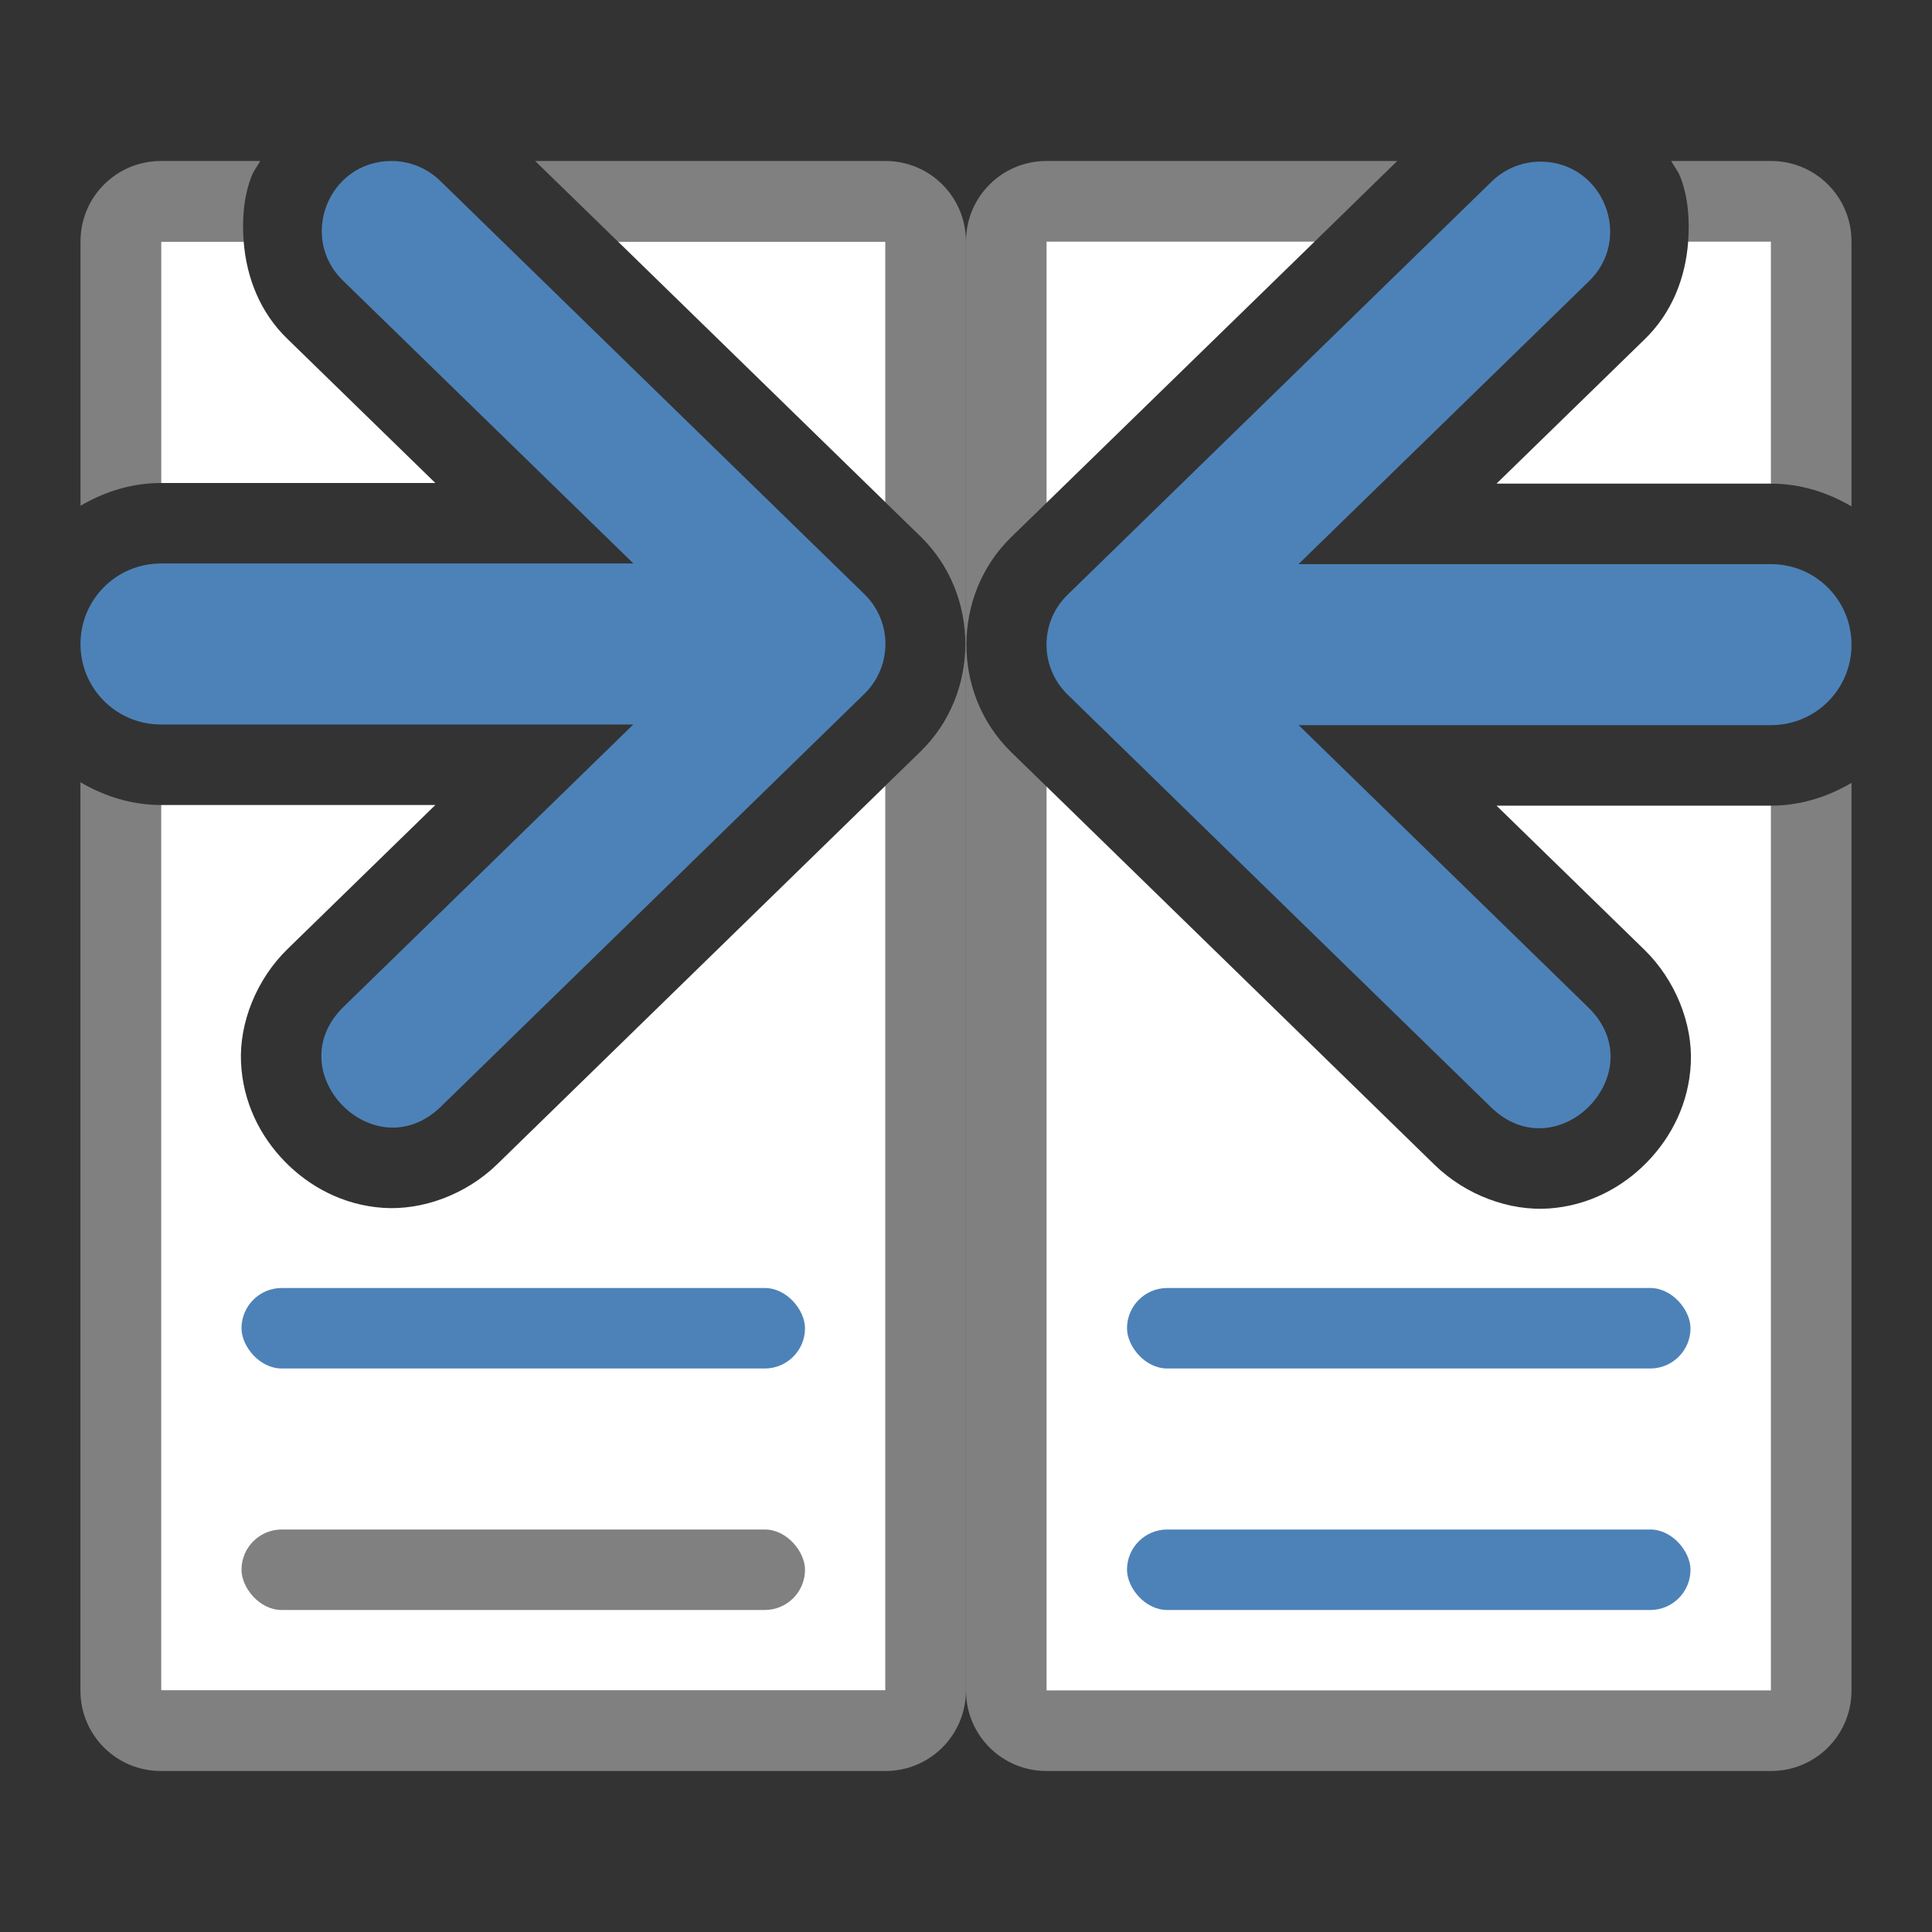 <svg viewBox="0 0 24 24" xmlns="http://www.w3.org/2000/svg"><rect x="0" y="0" width="24" height="24" fill="#333333" stroke="none"/><path d="m2 3v3h3.408l-1.826-1.779c-.353-.334-.521-.778-.555-1.221zm5.676 0 3.324 3.24v-3.24zm3.324 6.76-4.824 4.703c-.386.376-.93.576-1.422.541-.492-.035-.911-.262-1.217-.576s-.52-.736-.543-1.229c-.023-.493.192-1.034.578-1.41l1.836-1.789h-3.408v11h9z" fill="#fff"/><path d="m13 2c-.554 0-1 .446-1 1v18c0 .554.446 1 1 1h9c.554 0 1-.446 1-1v-11.275c-.297.175-.636.283-1 .283v10.992h-9v-11.23l-.438-.426-.002-.002c-.74-.723-.74-1.945 0-2.668l.002-.002.438-.426v-3.246h3.332l1.025-1zm7.76 0c.035.065.085.124.111.191.098.249.12.529.1.809h1.029v3.008c.364 0 .703.108 1 .283v-3.291c0-.554-.446-1-1-1z" fill="#808080"/><path d="m13 3v3.246l3.332-3.246zm7.971 0c-.032.446-.2.893-.555 1.229l-1.826 1.779h3.41v-3.008zm-7.971 6.77v11.23h9v-10.992h-3.41l1.836 1.789c.386.376.601.918.578 1.41-.023.493-.237.914-.543 1.229-.306.314-.725.541-1.217.576-.492.035-1.036-.165-1.422-.541z" fill="#fff"/><path d="m19.144 2.008c.778.008 1.151.959.586 1.494l-3.6 3.506h5.87c.554 0 1 .446 1 1 0 .554-.446 1-1 1h-5.868l3.598 3.506c.827.806-.382 2.046-1.209 1.24l-5.26-5.127c-.348-.34-.348-.899 0-1.238l5.26-5.125c.165-.166.389-.258.623-.256z" fill="#4d82b8" fill-rule="evenodd"/><path d="m2 2c-.554 0-1 .446-1 1v3.283c.297-.175.636-.283 1-.283v-3h1.027c-.022-.282.001-.565.1-.816.025-.065.072-.122.105-.184zm4.648 0 1.027 1h3.324v3.24l.436.424.002.002c.74.723.74 1.945 0 2.668l-.002.002-.436.424v11.24h-9v-11c-.364 0-.703-.108-1-.283v11.283c0 .554.446 1 1 1h9c.554 0 1-.446 1-1v-18c0-.554-.446-1-1-1z" fill="#808080"/><path d="m4.855 2c-.778.008-1.151.959-.586 1.494l3.6 3.506h-5.869c-.554 0-1 .446-1 1 0 .554.446 1 1 1h5.867l-3.598 3.506c-.827.806.382 2.046 1.209 1.24l5.26-5.127c.348-.34.348-.899 0-1.238l-5.26-5.125c-.165-.166-.389-.258-.623-.256z" fill="#4d82b8" fill-rule="evenodd"/><rect fill="#4d82b8" height="1" ry=".5" width="7" x="3" y="16"/><rect fill="#808080" height="1" ry=".5" width="7" x="3" y="19"/><g fill="#4d82b8"><rect height="1" ry=".5" width="7" x="14" y="16"/><rect height="1" ry=".5" width="7" x="14" y="19"/></g></svg>